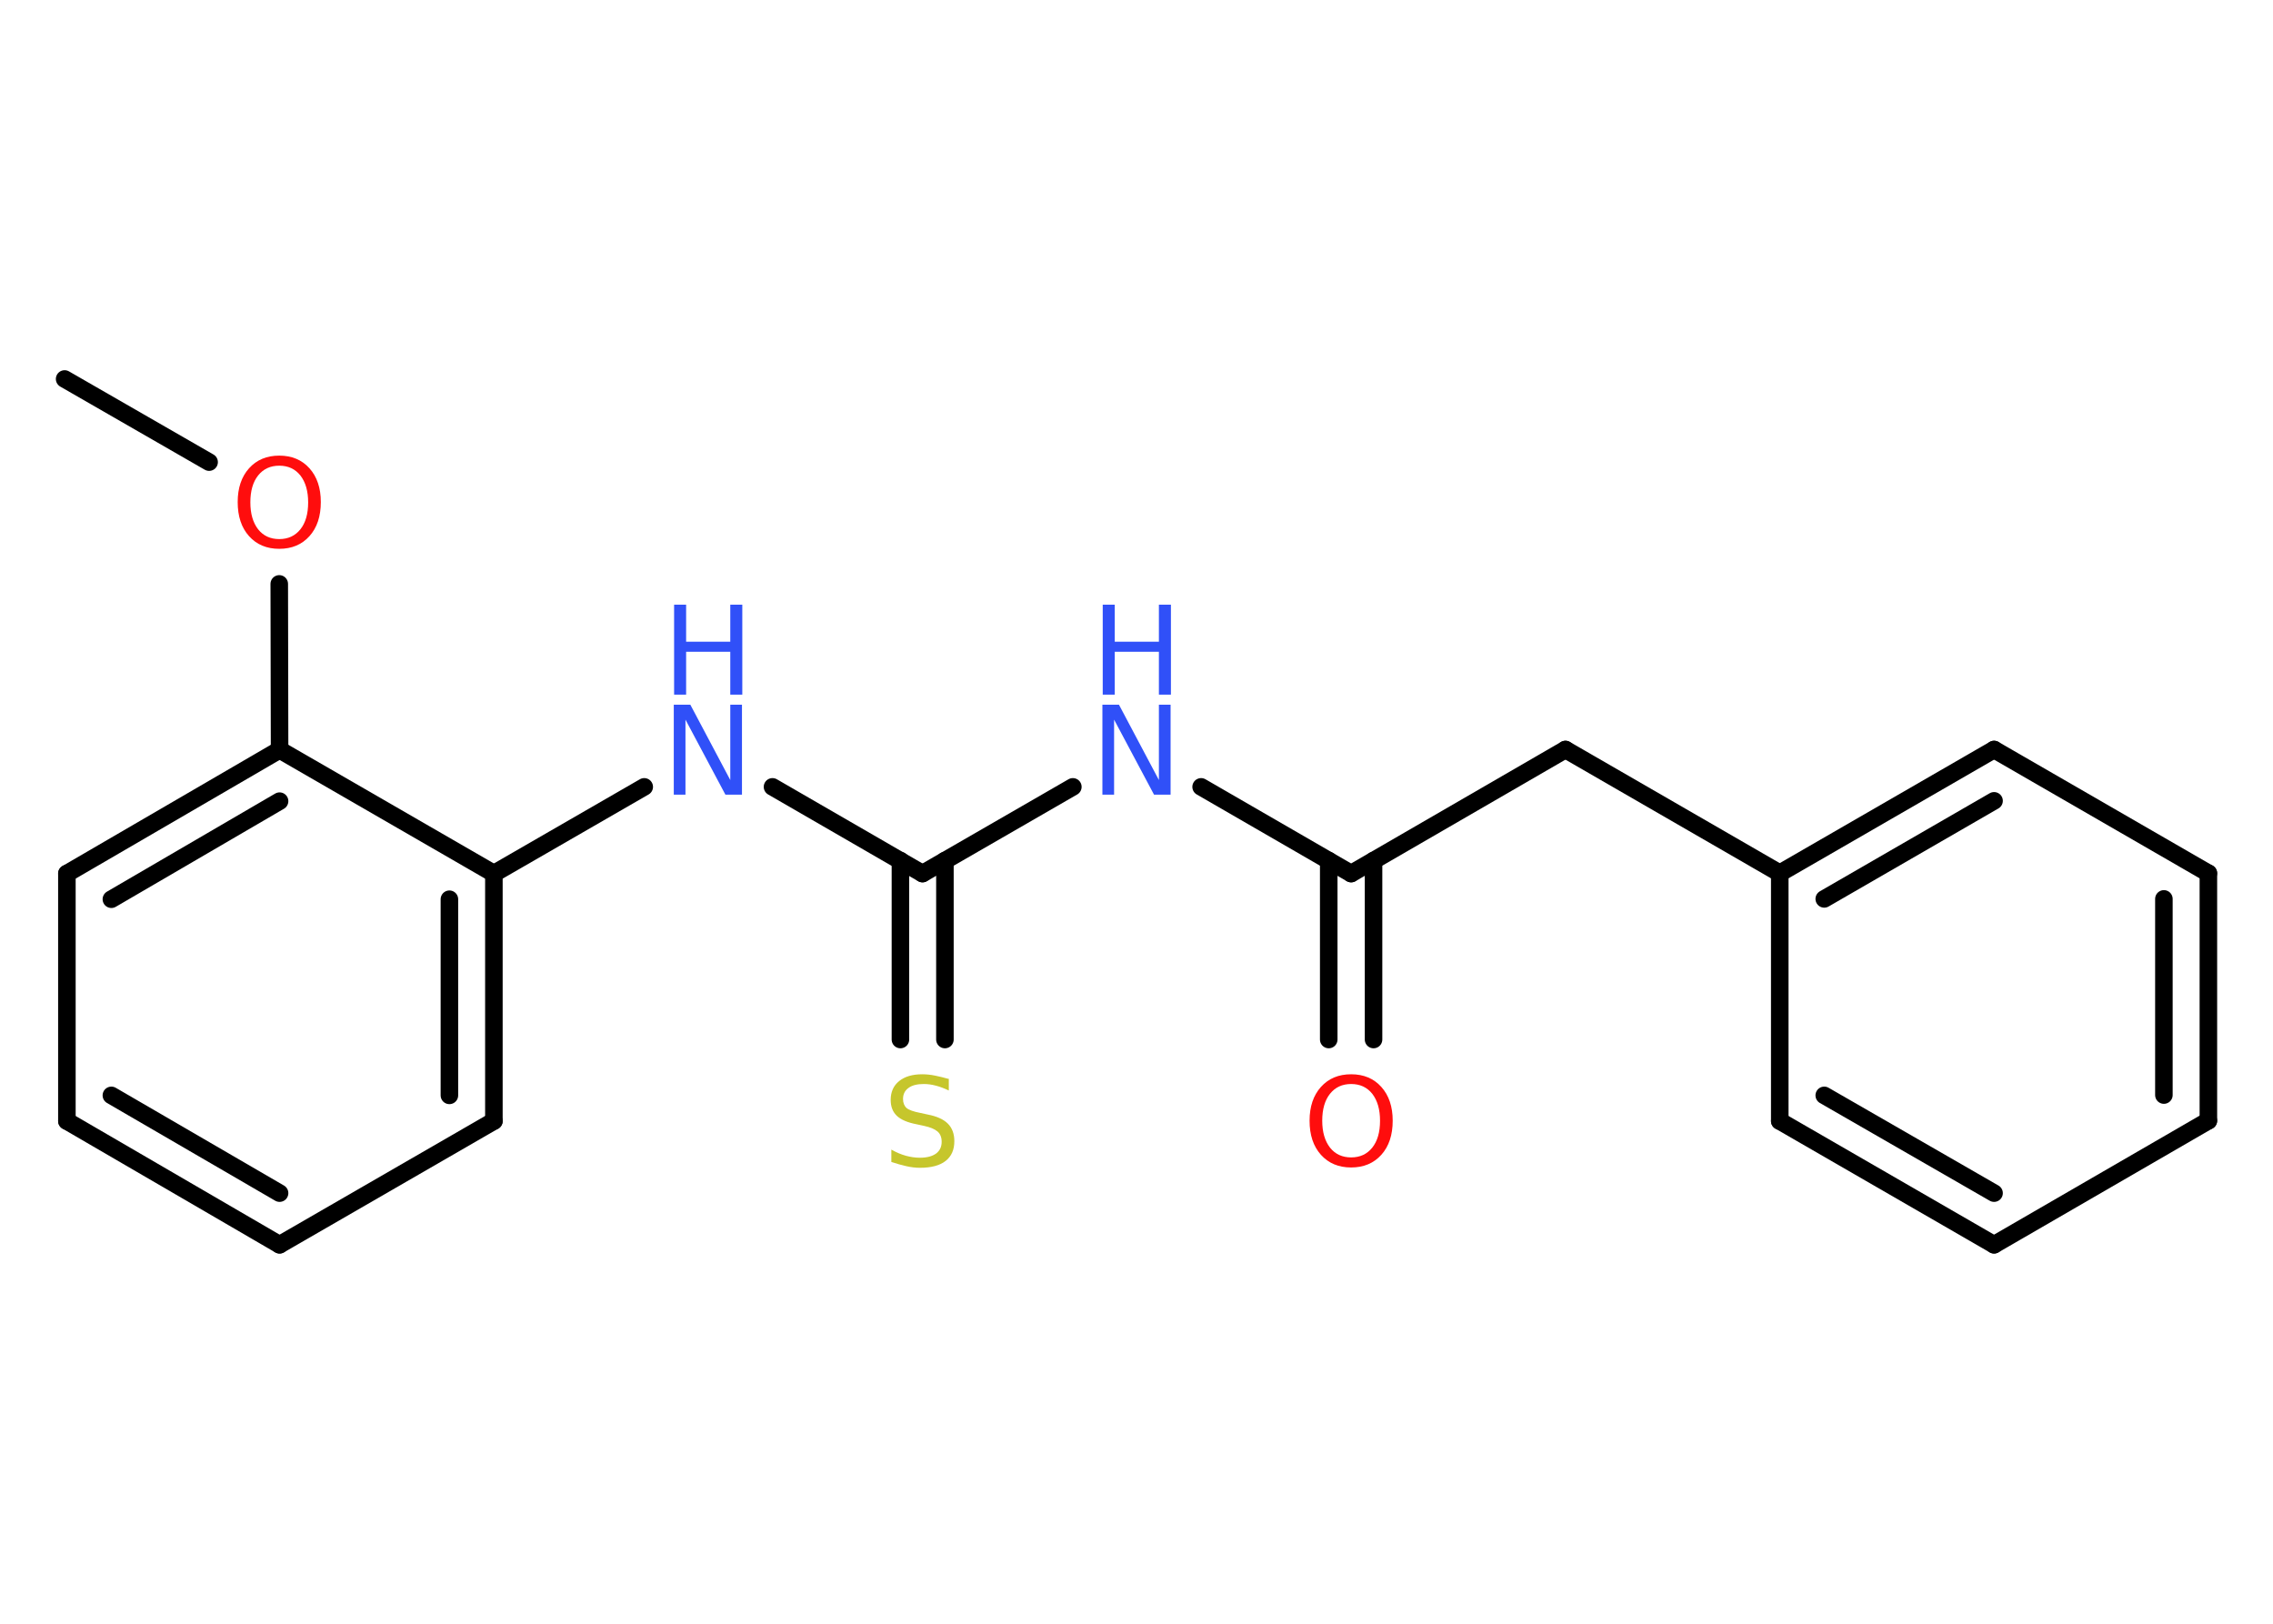 <?xml version='1.0' encoding='UTF-8'?>
<!DOCTYPE svg PUBLIC "-//W3C//DTD SVG 1.1//EN" "http://www.w3.org/Graphics/SVG/1.1/DTD/svg11.dtd">
<svg version='1.2' xmlns='http://www.w3.org/2000/svg' xmlns:xlink='http://www.w3.org/1999/xlink' width='70.0mm' height='50.0mm' viewBox='0 0 70.0 50.0'>
  <desc>Generated by the Chemistry Development Kit (http://github.com/cdk)</desc>
  <g stroke-linecap='round' stroke-linejoin='round' stroke='#000000' stroke-width='.54' fill='#3050F8'>
    <rect x='.0' y='.0' width='70.0' height='50.0' fill='#FFFFFF' stroke='none'/>
    <g id='mol1' class='mol'>
      <line id='mol1bnd1' class='bond' x1='1.99' y1='11.67' x2='6.44' y2='14.23'/>
      <line id='mol1bnd2' class='bond' x1='8.6' y1='17.98' x2='8.61' y2='23.09'/>
      <g id='mol1bnd3' class='bond'>
        <line x1='8.61' y1='23.09' x2='2.06' y2='26.9'/>
        <line x1='8.61' y1='24.67' x2='3.43' y2='27.69'/>
      </g>
      <line id='mol1bnd4' class='bond' x1='2.06' y1='26.9' x2='2.06' y2='34.52'/>
      <g id='mol1bnd5' class='bond'>
        <line x1='2.06' y1='34.52' x2='8.61' y2='38.33'/>
        <line x1='3.43' y1='33.73' x2='8.61' y2='36.74'/>
      </g>
      <line id='mol1bnd6' class='bond' x1='8.61' y1='38.33' x2='15.21' y2='34.52'/>
      <g id='mol1bnd7' class='bond'>
        <line x1='15.21' y1='34.52' x2='15.21' y2='26.9'/>
        <line x1='13.84' y1='33.73' x2='13.84' y2='27.69'/>
      </g>
      <line id='mol1bnd8' class='bond' x1='8.61' y1='23.09' x2='15.21' y2='26.9'/>
      <line id='mol1bnd9' class='bond' x1='15.21' y1='26.9' x2='19.84' y2='24.23'/>
      <line id='mol1bnd10' class='bond' x1='23.79' y1='24.23' x2='28.41' y2='26.9'/>
      <g id='mol1bnd11' class='bond'>
        <line x1='29.1' y1='26.5' x2='29.1' y2='32.01'/>
        <line x1='27.73' y1='26.5' x2='27.73' y2='32.01'/>
      </g>
      <line id='mol1bnd12' class='bond' x1='28.41' y1='26.9' x2='33.04' y2='24.23'/>
      <line id='mol1bnd13' class='bond' x1='36.99' y1='24.23' x2='41.61' y2='26.9'/>
      <g id='mol1bnd14' class='bond'>
        <line x1='42.3' y1='26.5' x2='42.3' y2='32.01'/>
        <line x1='40.92' y1='26.5' x2='40.92' y2='32.01'/>
      </g>
      <line id='mol1bnd15' class='bond' x1='41.61' y1='26.9' x2='48.21' y2='23.08'/>
      <line id='mol1bnd16' class='bond' x1='48.21' y1='23.08' x2='54.81' y2='26.89'/>
      <g id='mol1bnd17' class='bond'>
        <line x1='61.41' y1='23.08' x2='54.81' y2='26.89'/>
        <line x1='61.41' y1='24.66' x2='56.18' y2='27.68'/>
      </g>
      <line id='mol1bnd18' class='bond' x1='61.41' y1='23.08' x2='68.01' y2='26.89'/>
      <g id='mol1bnd19' class='bond'>
        <line x1='68.01' y1='34.51' x2='68.01' y2='26.89'/>
        <line x1='66.64' y1='33.72' x2='66.64' y2='27.68'/>
      </g>
      <line id='mol1bnd20' class='bond' x1='68.01' y1='34.51' x2='61.41' y2='38.33'/>
      <g id='mol1bnd21' class='bond'>
        <line x1='54.81' y1='34.52' x2='61.41' y2='38.33'/>
        <line x1='56.18' y1='33.73' x2='61.41' y2='36.74'/>
      </g>
      <line id='mol1bnd22' class='bond' x1='54.81' y1='26.89' x2='54.81' y2='34.52'/>
      <path id='mol1atm2' class='atom' d='M8.6 14.34q-.41 .0 -.65 .3q-.24 .3 -.24 .83q.0 .52 .24 .83q.24 .3 .65 .3q.41 .0 .65 -.3q.24 -.3 .24 -.83q.0 -.52 -.24 -.83q-.24 -.3 -.65 -.3zM8.6 14.03q.58 .0 .93 .39q.35 .39 .35 1.04q.0 .66 -.35 1.05q-.35 .39 -.93 .39q-.58 .0 -.93 -.39q-.35 -.39 -.35 -1.05q.0 -.65 .35 -1.04q.35 -.39 .93 -.39z' stroke='none' fill='#FF0D0D'/>
      <g id='mol1atm9' class='atom'>
        <path d='M20.76 21.7h.5l1.23 2.32v-2.32h.36v2.77h-.51l-1.23 -2.31v2.31h-.36v-2.77z' stroke='none'/>
        <path d='M20.76 18.62h.37v1.14h1.36v-1.14h.37v2.77h-.37v-1.32h-1.36v1.32h-.37v-2.77z' stroke='none'/>
      </g>
      <path id='mol1atm11' class='atom' d='M29.22 33.22v.36q-.21 -.1 -.4 -.15q-.19 -.05 -.37 -.05q-.31 .0 -.47 .12q-.17 .12 -.17 .34q.0 .18 .11 .28q.11 .09 .42 .15l.23 .05q.42 .08 .62 .28q.2 .2 .2 .54q.0 .4 -.27 .61q-.27 .21 -.79 .21q-.2 .0 -.42 -.05q-.22 -.05 -.46 -.13v-.38q.23 .13 .45 .19q.22 .06 .43 .06q.32 .0 .5 -.13q.17 -.13 .17 -.36q.0 -.21 -.13 -.32q-.13 -.11 -.41 -.17l-.23 -.05q-.42 -.08 -.61 -.26q-.19 -.18 -.19 -.49q.0 -.37 .26 -.58q.26 -.21 .71 -.21q.19 .0 .39 .04q.2 .04 .41 .1z' stroke='none' fill='#C6C62C'/>
      <g id='mol1atm12' class='atom'>
        <path d='M33.96 21.7h.5l1.23 2.32v-2.32h.36v2.77h-.51l-1.23 -2.31v2.31h-.36v-2.77z' stroke='none'/>
        <path d='M33.96 18.62h.37v1.14h1.36v-1.14h.37v2.77h-.37v-1.32h-1.36v1.32h-.37v-2.77z' stroke='none'/>
      </g>
      <path id='mol1atm14' class='atom' d='M41.61 33.38q-.41 .0 -.65 .3q-.24 .3 -.24 .83q.0 .52 .24 .83q.24 .3 .65 .3q.41 .0 .65 -.3q.24 -.3 .24 -.83q.0 -.52 -.24 -.83q-.24 -.3 -.65 -.3zM41.61 33.08q.58 .0 .93 .39q.35 .39 .35 1.04q.0 .66 -.35 1.05q-.35 .39 -.93 .39q-.58 .0 -.93 -.39q-.35 -.39 -.35 -1.05q.0 -.65 .35 -1.04q.35 -.39 .93 -.39z' stroke='none' fill='#FF0D0D'/>
    </g>
  </g>
</svg>
